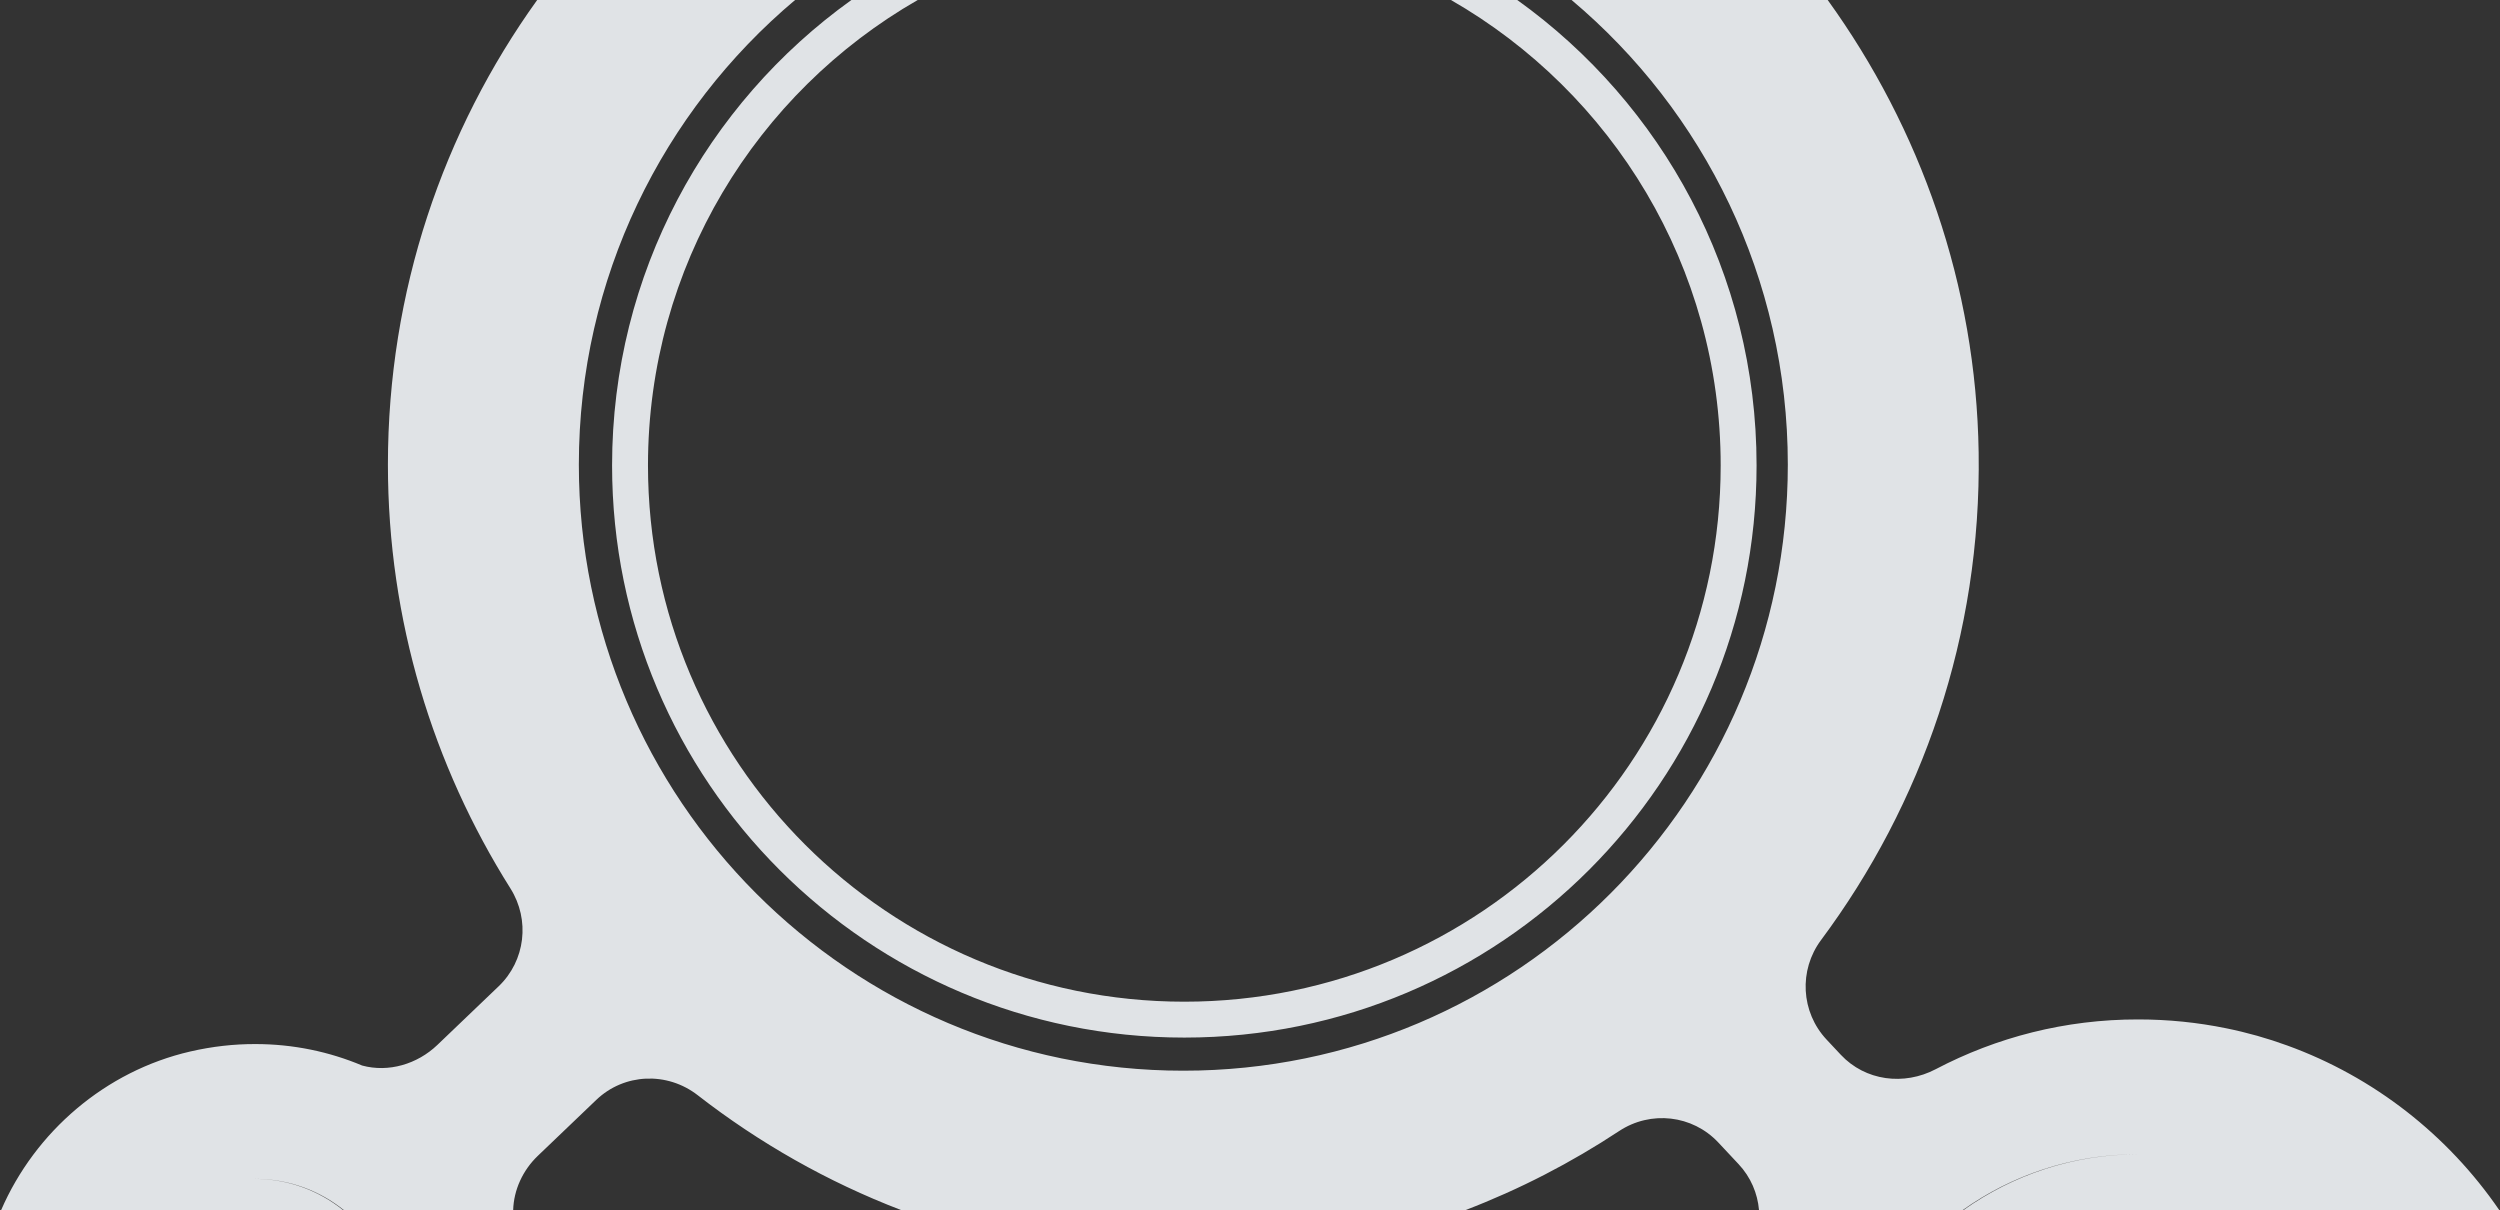 <?xml version="1.0" encoding="UTF-8"?>
<svg width="1285px" height="622px" viewBox="0 0 1285 622" version="1.1" xmlns="http://www.w3.org/2000/svg" xmlns:xlink="http://www.w3.org/1999/xlink">
    <rect x="0" y="0" width="1285" height="622" fill="#333333" stroke="none"/>
    <!-- Generator: Sketch 55.2 (78181) - https://sketchapp.com -->
    <title>Shape</title>
    <desc>Created with Sketch.</desc>
    <g id="2.-Login-and-Registration" stroke="none" stroke-width="1" fill="none" fill-rule="evenodd" opacity="0.9">
        <g id="2.-Login-_-08" transform="translate(-114, -116)" fill="#F3F6F9" fill-rule="nonzero">
            <g id="Bg-Logo" transform="translate(114, 116)">
                <path d="M276.109,-1.53477231e-12 L408.676,-1.53477231e-12 C340.728,57.149 297.528,142.915 297.528,238.8 C297.528,410.859 436.634,550.339 608.231,550.339 C779.83,550.339 918.937,410.859 918.937,238.8 C918.937,142.915 875.736,57.149 807.787,-1.53477231e-12 L939.438,-1.53477231e-12 C987.128,66.099 1015.737,146.547 1017.028,232.53 C1018.442,326.643 987.969,413.387 936.031,483.176 C924.476,498.703 925.638,520.228 938.865,534.35 L946.169,542.148 C958.782,555.613 978.644,558.126 994.966,549.558 C1026.093,533.218 1061.462,523.932 1099.053,523.988 L1099.099,523.988 C1114.549,523.988 1129.635,525.55 1144.209,528.526 C1154.946,530.7 1165.424,533.667 1175.576,537.361 C1220.181,553.532 1258.228,583.444 1284.632,622 L1284.632,622 L1009.189,622 C1034.545,603.97 1065.489,593.344 1098.859,593.293 C1098.81,593.293 1098.761,593.293 1098.713,593.293 C1065.251,593.293 1034.22,603.926 1008.803,622 L904.132,622 C903.386,613.372 899.894,605.056 893.655,598.396 L883.225,587.26 C869.921,573.056 848.446,570.656 832.213,581.371 C807.594,597.624 781.141,611.304 753.223,622 L463.238,622 C425.354,607.478 390.173,587.452 358.625,562.938 C342.932,550.744 320.839,551.617 306.475,565.36 L276.426,594.111 C268.699,601.504 264.059,611.633 263.772,622 L176.738,622 C164.273,611.964 148.454,605.954 131.261,605.954 C131.203,605.954 131.146,605.954 131.089,605.954 C148.2,606.004 163.94,612.006 176.353,622 L0.581,622 C18.067,581.634 54.218,550.537 97.765,540.477 C109.142,537.848 120.335,536.623 131.224,536.649 L131.261,536.649 C150.726,536.649 169.277,540.58 186.165,547.693 C199.729,551.364 214.48,546.979 224.808,537.098 L256.306,506.961 C270.076,493.785 272.522,472.788 262.36,456.651 C222.617,393.535 199.387,318.966 199.387,238.8 C199.387,149.635 227.848,67.21 276.109,-1.53477231e-12 Z M745.786,-5.92795186e-06 L779.863,-5.92795186e-06 C854.346,53.357 902.878,140.626 902.878,239.228 C902.878,401.65 771.19,533.32 608.744,533.32 C446.298,533.32 314.61,401.65 314.61,239.228 C314.61,140.626 363.142,53.357 437.624,-5.92795186e-06 L471.702,-5.92795186e-06 C388.859,47.545 333.061,136.871 333.061,239.228 C333.061,391.461 456.488,514.871 608.744,514.871 C760.999,514.871 884.427,391.461 884.427,239.228 C884.427,136.871 828.629,47.545 745.786,-5.92795186e-06 L745.786,-5.92795186e-06 Z" id="Shape"></path>
            </g>
        </g>
    </g>
</svg>
